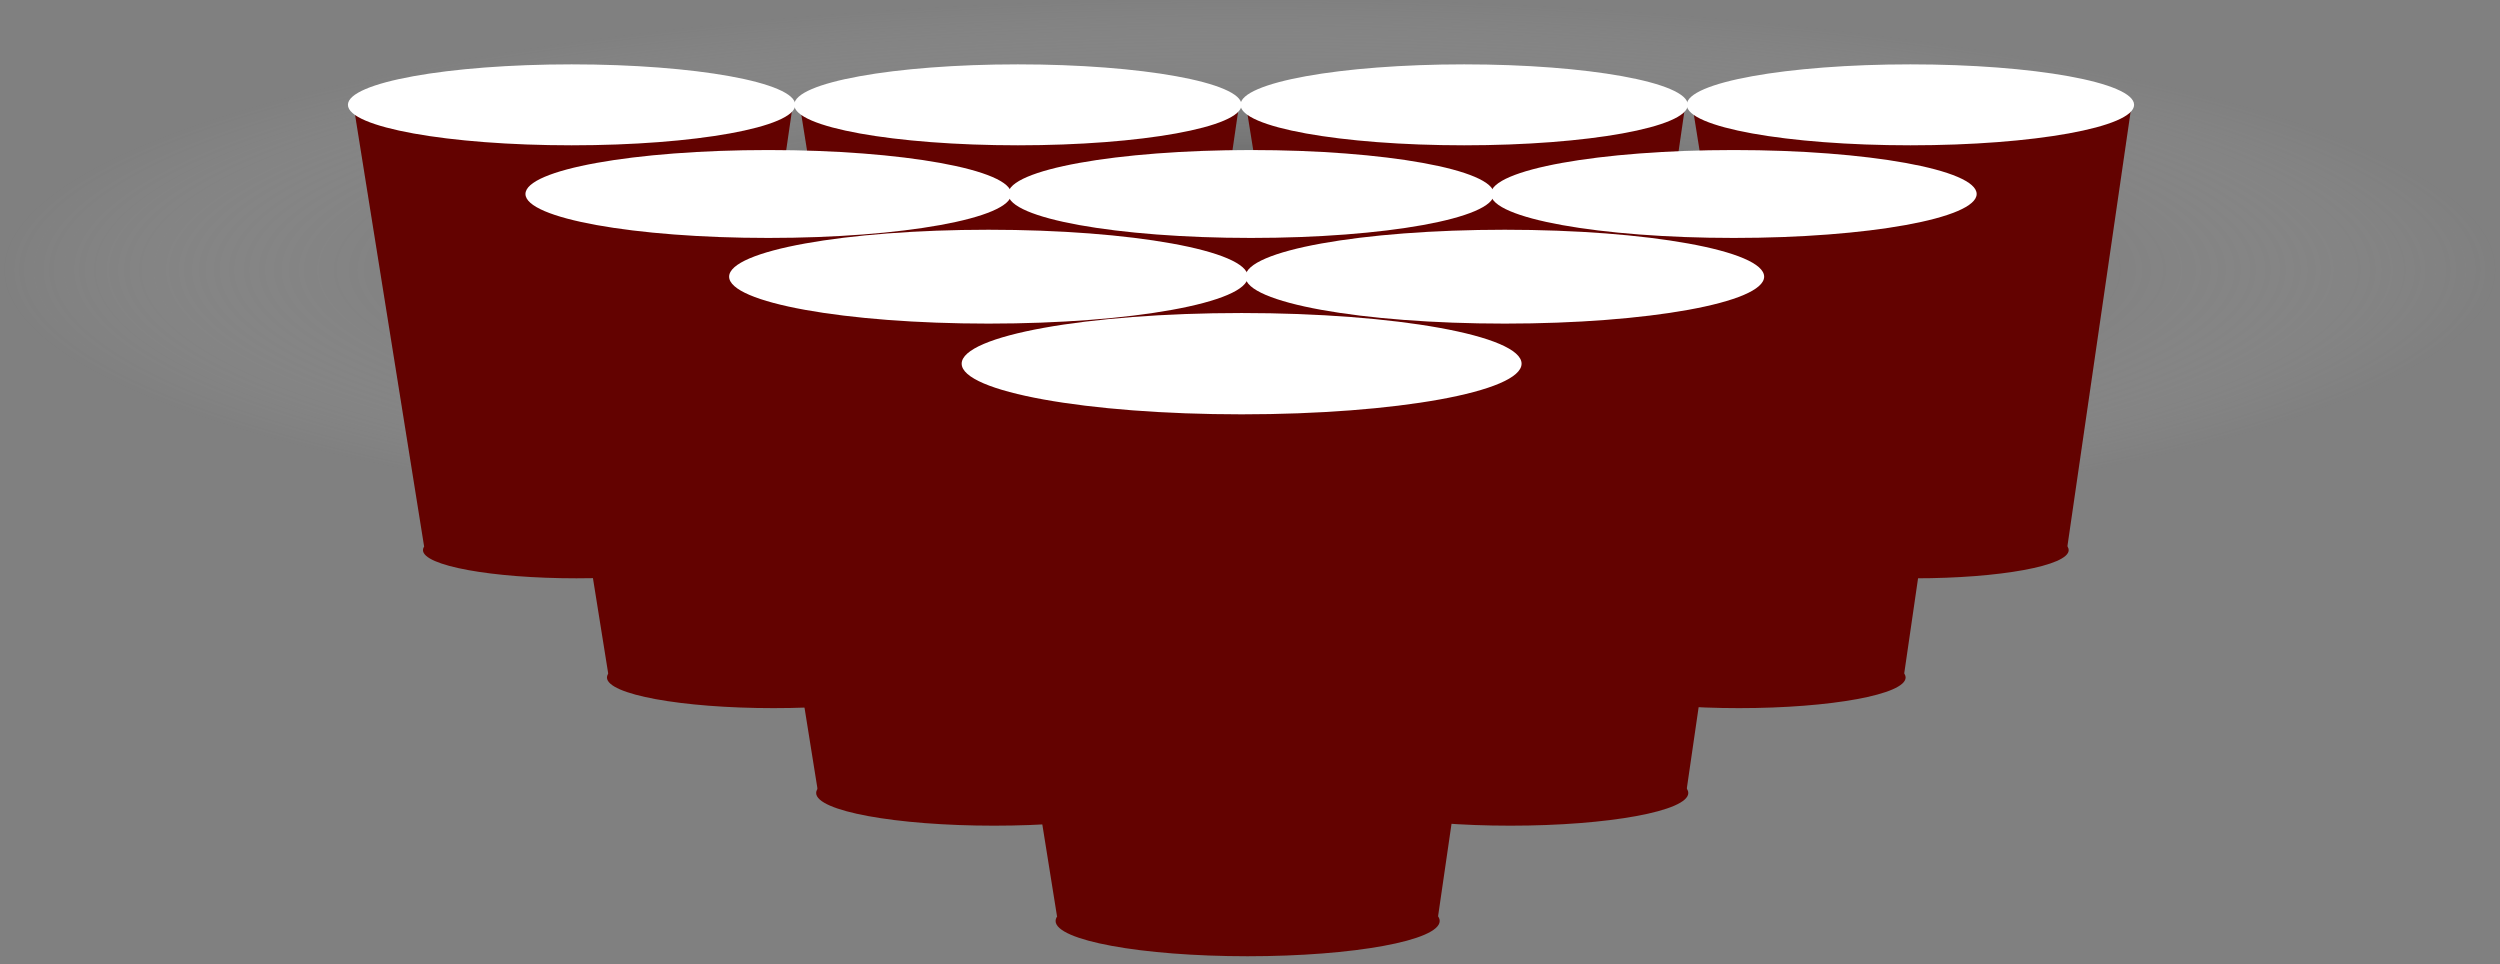 <?xml version="1.0" encoding="UTF-8" standalone="no"?>
<!-- Created with Inkscape (http://www.inkscape.org/) -->

<svg
   xmlns:dc="http://purl.org/dc/elements/1.1/"
   xmlns:cc="http://creativecommons.org/ns#"
   xmlns:rdf="http://www.w3.org/1999/02/22-rdf-syntax-ns#"
   xmlns:svg="http://www.w3.org/2000/svg"
   xmlns="http://www.w3.org/2000/svg"
   xmlns:xlink="http://www.w3.org/1999/xlink"
   xmlns:sodipodi="http://sodipodi.sourceforge.net/DTD/sodipodi-0.dtd"
   xmlns:inkscape="http://www.inkscape.org/namespaces/inkscape"
   width="119.925"
   height="46.249"
   id="svg3162"
   version="1.1"
   inkscape:version="0.48.4 r9939"
   sodipodi:docname="logo.svg">
  <rect width="100%" height="100%" fill="#808080" stroke="none"/>
  <defs
     id="defs3164">
    <radialGradient
       inkscape:collect="always"
       xlink:href="#linearGradient3844"
       id="radialGradient3926"
       gradientUnits="userSpaceOnUse"
       gradientTransform="matrix(0.438,0,0,2.013,182.689,-378.682)"
       cx="-521.176"
       cy="373.929"
       fx="-521.176"
       fy="373.929"
       r="22.325" />
    <linearGradient
       id="linearGradient3844">
      <stop
         style="stop-color:#000000;stop-opacity:0.654;"
         offset="0"
         id="stop3846" />
      <stop
         style="stop-color:#cecece;stop-opacity:0;"
         offset="1"
         id="stop3848" />
    </linearGradient>
    <radialGradient
       inkscape:collect="always"
       xlink:href="#linearGradient3844"
       id="radialGradient4852"
       gradientUnits="userSpaceOnUse"
       gradientTransform="matrix(0.438,0,0,2.013,182.689,-378.682)"
       cx="-521.176"
       cy="373.929"
       fx="-521.176"
       fy="373.929"
       r="22.325" />
  </defs>
  <sodipodi:namedview
     id="base"
     pagecolor="#ffffff"
     bordercolor="#666666"
     borderopacity="1.0"
     inkscape:pageopacity="0.0"
     inkscape:pageshadow="2"
     inkscape:zoom="1.979899"
     inkscape:cx="-71.515687"
     inkscape:cy="-66.477221"
     inkscape:document-units="px"
     inkscape:current-layer="g4805"
     showgrid="false"
     inkscape:window-width="1855"
     inkscape:window-height="1056"
     inkscape:window-x="1985"
     inkscape:window-y="24"
     inkscape:window-maximized="1"
     fit-margin-top="0"
     fit-margin-left="0"
     fit-margin-right="0"
     fit-margin-bottom="0" />
  <g
     inkscape:label="Layer 1"
     inkscape:groupmode="layer"
     id="layer1"
     transform="translate(-496.823,-470.488)">
    <g
       id="g3879"
       transform="matrix(1.334,0,0,1.334,57.807,422.619)">
      <g
         id="g4805">
        <rect
           y="328.984"
           x="-55.434"
           height="89.868"
           width="19.563"
           id="rect3984"
           style="fill:url(#radialGradient4852);fill-opacity:1;stroke:none"
           transform="matrix(0,-1,1,0,0,0)" />
        <g
           transform="translate(-1.257,0)"
           id="g3893">
          <g
             id="g4022"
             transform="matrix(0.163,0,0,0.163,262.943,-50.207)">
            <path
               d="m 589.286,551.291 c 0,4.931 -21.746,8.929 -48.571,8.929 -26.825,0 -48.571,-3.997 -48.571,-8.929 0,-4.931 21.746,-8.929 48.571,-8.929 26.825,0 48.571,3.997 48.571,8.929 z"
               sodipodi:ry="8.9285717"
               sodipodi:rx="48.57143"
               sodipodi:cy="551.29077"
               sodipodi:cx="540.71429"
               id="path4000-1"
               style="fill:#630200;fill-opacity:1;stroke:none"
               sodipodi:type="arc"
               transform="matrix(0.697,0,0,0.697,163.853,265.272)" />
            <path
               sodipodi:nodetypes="ccccc"
               inkscape:connector-curvature="0"
               id="path4020"
               d="m 491.429,550.576 15.714,98.214 67.143,0 14.286,-98.214 z"
               style="fill:#630200;fill-opacity:1;stroke:none" />
            <path
               transform="matrix(1.016,0,0,1,-9.697,0)"
               d="m 589.286,551.291 c 0,4.931 -21.746,8.929 -48.571,8.929 -26.825,0 -48.571,-3.997 -48.571,-8.929 0,-4.931 21.746,-8.929 48.571,-8.929 26.825,0 48.571,3.997 48.571,8.929 z"
               sodipodi:ry="8.9285717"
               sodipodi:rx="48.57143"
               sodipodi:cy="551.29077"
               sodipodi:cx="540.71429"
               id="path4000"
               style="fill:#ffffff;fill-opacity:1;stroke:none"
               sodipodi:type="arc" />
          </g>
          <g
             id="g4022-4"
             transform="matrix(0.163,0,0,0.163,278.991,-50.207)">
            <path
               d="m 589.286,551.291 c 0,4.931 -21.746,8.929 -48.571,8.929 -26.825,0 -48.571,-3.997 -48.571,-8.929 0,-4.931 21.746,-8.929 48.571,-8.929 26.825,0 48.571,3.997 48.571,8.929 z"
               sodipodi:ry="8.9285717"
               sodipodi:rx="48.57143"
               sodipodi:cy="551.29077"
               sodipodi:cx="540.71429"
               id="path4000-1-2"
               style="fill:#630200;fill-opacity:1;stroke:none"
               sodipodi:type="arc"
               transform="matrix(0.697,0,0,0.697,163.853,265.272)" />
            <path
               sodipodi:nodetypes="ccccc"
               inkscape:connector-curvature="0"
               id="path4020-3"
               d="m 491.429,550.576 15.714,98.214 67.143,0 14.286,-98.214 z"
               style="fill:#630200;fill-opacity:1;stroke:none" />
            <path
               transform="matrix(1.016,0,0,1,-9.697,0)"
               d="m 589.286,551.291 c 0,4.931 -21.746,8.929 -48.571,8.929 -26.825,0 -48.571,-3.997 -48.571,-8.929 0,-4.931 21.746,-8.929 48.571,-8.929 26.825,0 48.571,3.997 48.571,8.929 z"
               sodipodi:ry="8.9285717"
               sodipodi:rx="48.57143"
               sodipodi:cy="551.29077"
               sodipodi:cx="540.71429"
               id="path4000-2"
               style="fill:#ffffff;fill-opacity:1;stroke:none"
               sodipodi:type="arc" />
          </g>
          <g
             id="g4022-2"
             transform="matrix(0.163,0,0,0.163,295.038,-50.207)">
            <path
               d="m 589.286,551.291 c 0,4.931 -21.746,8.929 -48.571,8.929 -26.825,0 -48.571,-3.997 -48.571,-8.929 0,-4.931 21.746,-8.929 48.571,-8.929 26.825,0 48.571,3.997 48.571,8.929 z"
               sodipodi:ry="8.9285717"
               sodipodi:rx="48.57143"
               sodipodi:cy="551.29077"
               sodipodi:cx="540.71429"
               id="path4000-1-1"
               style="fill:#630200;fill-opacity:1;stroke:none"
               sodipodi:type="arc"
               transform="matrix(0.697,0,0,0.697,163.853,265.272)" />
            <path
               sodipodi:nodetypes="ccccc"
               inkscape:connector-curvature="0"
               id="path4020-6"
               d="m 491.429,550.576 15.714,98.214 67.143,0 14.286,-98.214 z"
               style="fill:#630200;fill-opacity:1;stroke:none" />
            <path
               transform="matrix(1.016,0,0,1,-9.697,0)"
               d="m 589.286,551.291 c 0,4.931 -21.746,8.929 -48.571,8.929 -26.825,0 -48.571,-3.997 -48.571,-8.929 0,-4.931 21.746,-8.929 48.571,-8.929 26.825,0 48.571,3.997 48.571,8.929 z"
               sodipodi:ry="8.9285717"
               sodipodi:rx="48.57143"
               sodipodi:cy="551.29077"
               sodipodi:cx="540.71429"
               id="path4000-8"
               style="fill:#ffffff;fill-opacity:1;stroke:none"
               sodipodi:type="arc" />
          </g>
          <g
             id="g4022-5"
             transform="matrix(0.163,0,0,0.163,311.086,-50.207)">
            <path
               d="m 589.286,551.291 c 0,4.931 -21.746,8.929 -48.571,8.929 -26.825,0 -48.571,-3.997 -48.571,-8.929 0,-4.931 21.746,-8.929 48.571,-8.929 26.825,0 48.571,3.997 48.571,8.929 z"
               sodipodi:ry="8.9285717"
               sodipodi:rx="48.57143"
               sodipodi:cy="551.29077"
               sodipodi:cx="540.71429"
               id="path4000-1-7"
               style="fill:#630200;fill-opacity:1;stroke:none"
               sodipodi:type="arc"
               transform="matrix(0.697,0,0,0.697,163.853,265.272)" />
            <path
               sodipodi:nodetypes="ccccc"
               inkscape:connector-curvature="0"
               id="path4020-61"
               d="m 491.429,550.576 15.714,98.214 67.143,0 14.286,-98.214 z"
               style="fill:#630200;fill-opacity:1;stroke:none" />
            <path
               transform="matrix(1.016,0,0,1,-9.697,0)"
               d="m 589.286,551.291 c 0,4.931 -21.746,8.929 -48.571,8.929 -26.825,0 -48.571,-3.997 -48.571,-8.929 0,-4.931 21.746,-8.929 48.571,-8.929 26.825,0 48.571,3.997 48.571,8.929 z"
               sodipodi:ry="8.9285717"
               sodipodi:rx="48.57143"
               sodipodi:cy="551.29077"
               sodipodi:cx="540.71429"
               id="path4000-89"
               style="fill:#ffffff;fill-opacity:1;stroke:none"
               sodipodi:type="arc" />
          </g>
        </g>
        <g
           transform="translate(-0.841,0)"
           id="g3911">
          <g
             id="g4022-27"
             transform="matrix(0.177,0,0,0.177,262.047,-54.719)">
            <path
               d="m 589.286,551.291 c 0,4.931 -21.746,8.929 -48.571,8.929 -26.825,0 -48.571,-3.997 -48.571,-8.929 0,-4.931 21.746,-8.929 48.571,-8.929 26.825,0 48.571,3.997 48.571,8.929 z"
               sodipodi:ry="8.9285717"
               sodipodi:rx="48.57143"
               sodipodi:cy="551.29077"
               sodipodi:cx="540.71429"
               id="path4000-1-9"
               style="fill:#630200;fill-opacity:1;stroke:none"
               sodipodi:type="arc"
               transform="matrix(0.697,0,0,0.697,163.853,265.272)" />
            <path
               sodipodi:nodetypes="ccccc"
               inkscape:connector-curvature="0"
               id="path4020-5"
               d="m 491.429,550.576 15.714,98.214 67.143,0 14.286,-98.214 z"
               style="fill:#630200;fill-opacity:1;stroke:none" />
            <path
               transform="matrix(1.016,0,0,1,-9.697,0)"
               d="m 589.286,551.291 c 0,4.931 -21.746,8.929 -48.571,8.929 -26.825,0 -48.571,-3.997 -48.571,-8.929 0,-4.931 21.746,-8.929 48.571,-8.929 26.825,0 48.571,3.997 48.571,8.929 z"
               sodipodi:ry="8.9285717"
               sodipodi:rx="48.57143"
               sodipodi:cy="551.29077"
               sodipodi:cx="540.71429"
               id="path4000-4"
               style="fill:#ffffff;fill-opacity:1;stroke:none"
               sodipodi:type="arc" />
          </g>
          <g
             id="g4022-4-3"
             transform="matrix(0.177,0,0,0.177,279.404,-54.719)">
            <path
               d="m 589.286,551.291 c 0,4.931 -21.746,8.929 -48.571,8.929 -26.825,0 -48.571,-3.997 -48.571,-8.929 0,-4.931 21.746,-8.929 48.571,-8.929 26.825,0 48.571,3.997 48.571,8.929 z"
               sodipodi:ry="8.9285717"
               sodipodi:rx="48.57143"
               sodipodi:cy="551.29077"
               sodipodi:cx="540.71429"
               id="path4000-1-2-1"
               style="fill:#630200;fill-opacity:1;stroke:none"
               sodipodi:type="arc"
               transform="matrix(0.697,0,0,0.697,163.853,265.272)" />
            <path
               sodipodi:nodetypes="ccccc"
               inkscape:connector-curvature="0"
               id="path4020-3-2"
               d="m 491.429,550.576 15.714,98.214 67.143,0 14.286,-98.214 z"
               style="fill:#630200;fill-opacity:1;stroke:none" />
            <path
               transform="matrix(1.016,0,0,1,-9.697,0)"
               d="m 589.286,551.291 c 0,4.931 -21.746,8.929 -48.571,8.929 -26.825,0 -48.571,-3.997 -48.571,-8.929 0,-4.931 21.746,-8.929 48.571,-8.929 26.825,0 48.571,3.997 48.571,8.929 z"
               sodipodi:ry="8.9285717"
               sodipodi:rx="48.57143"
               sodipodi:cy="551.29077"
               sodipodi:cx="540.71429"
               id="path4000-2-3"
               style="fill:#ffffff;fill-opacity:1;stroke:none"
               sodipodi:type="arc" />
          </g>
          <g
             id="g4022-2-3"
             transform="matrix(0.177,0,0,0.177,296.762,-54.719)">
            <path
               d="m 589.286,551.291 c 0,4.931 -21.746,8.929 -48.571,8.929 -26.825,0 -48.571,-3.997 -48.571,-8.929 0,-4.931 21.746,-8.929 48.571,-8.929 26.825,0 48.571,3.997 48.571,8.929 z"
               sodipodi:ry="8.9285717"
               sodipodi:rx="48.57143"
               sodipodi:cy="551.29077"
               sodipodi:cx="540.71429"
               id="path4000-1-1-4"
               style="fill:#630200;fill-opacity:1;stroke:none"
               sodipodi:type="arc"
               transform="matrix(0.697,0,0,0.697,163.853,265.272)" />
            <path
               sodipodi:nodetypes="ccccc"
               inkscape:connector-curvature="0"
               id="path4020-6-1"
               d="m 491.429,550.576 15.714,98.214 67.143,0 14.286,-98.214 z"
               style="fill:#630200;fill-opacity:1;stroke:none" />
            <path
               transform="matrix(1.016,0,0,1,-9.697,0)"
               d="m 589.286,551.291 c 0,4.931 -21.746,8.929 -48.571,8.929 -26.825,0 -48.571,-3.997 -48.571,-8.929 0,-4.931 21.746,-8.929 48.571,-8.929 26.825,0 48.571,3.997 48.571,8.929 z"
               sodipodi:ry="8.9285717"
               sodipodi:rx="48.57143"
               sodipodi:cy="551.29077"
               sodipodi:cx="540.71429"
               id="path4000-8-1"
               style="fill:#ffffff;fill-opacity:1;stroke:none"
               sodipodi:type="arc" />
          </g>
        </g>
        <g
           transform="translate(-1.039,0)"
           id="g3925">
          <g
             id="g4022-3"
             transform="matrix(0.189,0,0,0.189,263.685,-58.361)">
            <path
               d="m 589.286,551.291 c 0,4.931 -21.746,8.929 -48.571,8.929 -26.825,0 -48.571,-3.997 -48.571,-8.929 0,-4.931 21.746,-8.929 48.571,-8.929 26.825,0 48.571,3.997 48.571,8.929 z"
               sodipodi:ry="8.9285717"
               sodipodi:rx="48.57143"
               sodipodi:cy="551.29077"
               sodipodi:cx="540.71429"
               id="path4000-1-8"
               style="fill:#630200;fill-opacity:1;stroke:none"
               sodipodi:type="arc"
               transform="matrix(0.697,0,0,0.697,163.853,265.272)" />
            <path
               sodipodi:nodetypes="ccccc"
               inkscape:connector-curvature="0"
               id="path4020-7"
               d="m 491.429,550.576 15.714,98.214 67.143,0 14.286,-98.214 z"
               style="fill:#630200;fill-opacity:1;stroke:none" />
            <path
               transform="matrix(1.016,0,0,1,-9.697,0)"
               d="m 589.286,551.291 c 0,4.931 -21.746,8.929 -48.571,8.929 -26.825,0 -48.571,-3.997 -48.571,-8.929 0,-4.931 21.746,-8.929 48.571,-8.929 26.825,0 48.571,3.997 48.571,8.929 z"
               sodipodi:ry="8.9285717"
               sodipodi:rx="48.57143"
               sodipodi:cy="551.29077"
               sodipodi:cx="540.71429"
               id="path4000-42"
               style="fill:#ffffff;fill-opacity:1;stroke:none"
               sodipodi:type="arc" />
          </g>
          <g
             id="g4022-4-7"
             transform="matrix(0.189,0,0,0.189,282.25,-58.361)">
            <path
               d="m 589.286,551.291 c 0,4.931 -21.746,8.929 -48.571,8.929 -26.825,0 -48.571,-3.997 -48.571,-8.929 0,-4.931 21.746,-8.929 48.571,-8.929 26.825,0 48.571,3.997 48.571,8.929 z"
               sodipodi:ry="8.9285717"
               sodipodi:rx="48.57143"
               sodipodi:cy="551.29077"
               sodipodi:cx="540.71429"
               id="path4000-1-2-7"
               style="fill:#630200;fill-opacity:1;stroke:none"
               sodipodi:type="arc"
               transform="matrix(0.697,0,0,0.697,163.853,265.272)" />
            <path
               sodipodi:nodetypes="ccccc"
               inkscape:connector-curvature="0"
               id="path4020-3-9"
               d="m 491.429,550.576 15.714,98.214 67.143,0 14.286,-98.214 z"
               style="fill:#630200;fill-opacity:1;stroke:none" />
            <path
               transform="matrix(1.016,0,0,1,-9.697,0)"
               d="m 589.286,551.291 c 0,4.931 -21.746,8.929 -48.571,8.929 -26.825,0 -48.571,-3.997 -48.571,-8.929 0,-4.931 21.746,-8.929 48.571,-8.929 26.825,0 48.571,3.997 48.571,8.929 z"
               sodipodi:ry="8.9285717"
               sodipodi:rx="48.57143"
               sodipodi:cy="551.29077"
               sodipodi:cx="540.71429"
               id="path4000-2-31"
               style="fill:#ffffff;fill-opacity:1;stroke:none"
               sodipodi:type="arc" />
          </g>
        </g>
        <g
           transform="translate(-1.069,0)"
           id="g3935">
          <g
             id="g4022-0"
             transform="matrix(0.204,0,0,0.204,264.722,-63.502)">
            <path
               d="m 589.286,551.291 c 0,4.931 -21.746,8.929 -48.571,8.929 -26.825,0 -48.571,-3.997 -48.571,-8.929 0,-4.931 21.746,-8.929 48.571,-8.929 26.825,0 48.571,3.997 48.571,8.929 z"
               sodipodi:ry="8.9285717"
               sodipodi:rx="48.57143"
               sodipodi:cy="551.29077"
               sodipodi:cx="540.71429"
               id="path4000-1-28"
               style="fill:#630200;fill-opacity:1;stroke:none"
               sodipodi:type="arc"
               transform="matrix(0.697,0,0,0.697,163.853,265.272)" />
            <path
               sodipodi:nodetypes="ccccc"
               inkscape:connector-curvature="0"
               id="path4020-60"
               d="m 491.429,550.576 15.714,98.214 67.143,0 14.286,-98.214 z"
               style="fill:#630200;fill-opacity:1;stroke:none" />
            <path
               transform="matrix(1.016,0,0,1,-9.697,0)"
               d="m 589.286,551.291 c 0,4.931 -21.746,8.929 -48.571,8.929 -26.825,0 -48.571,-3.997 -48.571,-8.929 0,-4.931 21.746,-8.929 48.571,-8.929 26.825,0 48.571,3.997 48.571,8.929 z"
               sodipodi:ry="8.9285717"
               sodipodi:rx="48.57143"
               sodipodi:cy="551.29077"
               sodipodi:cx="540.71429"
               id="path4000-24"
               style="fill:#ffffff;fill-opacity:1;stroke:none"
               sodipodi:type="arc" />
          </g>
        </g>
      </g>
    </g>
  </g>
</svg>
